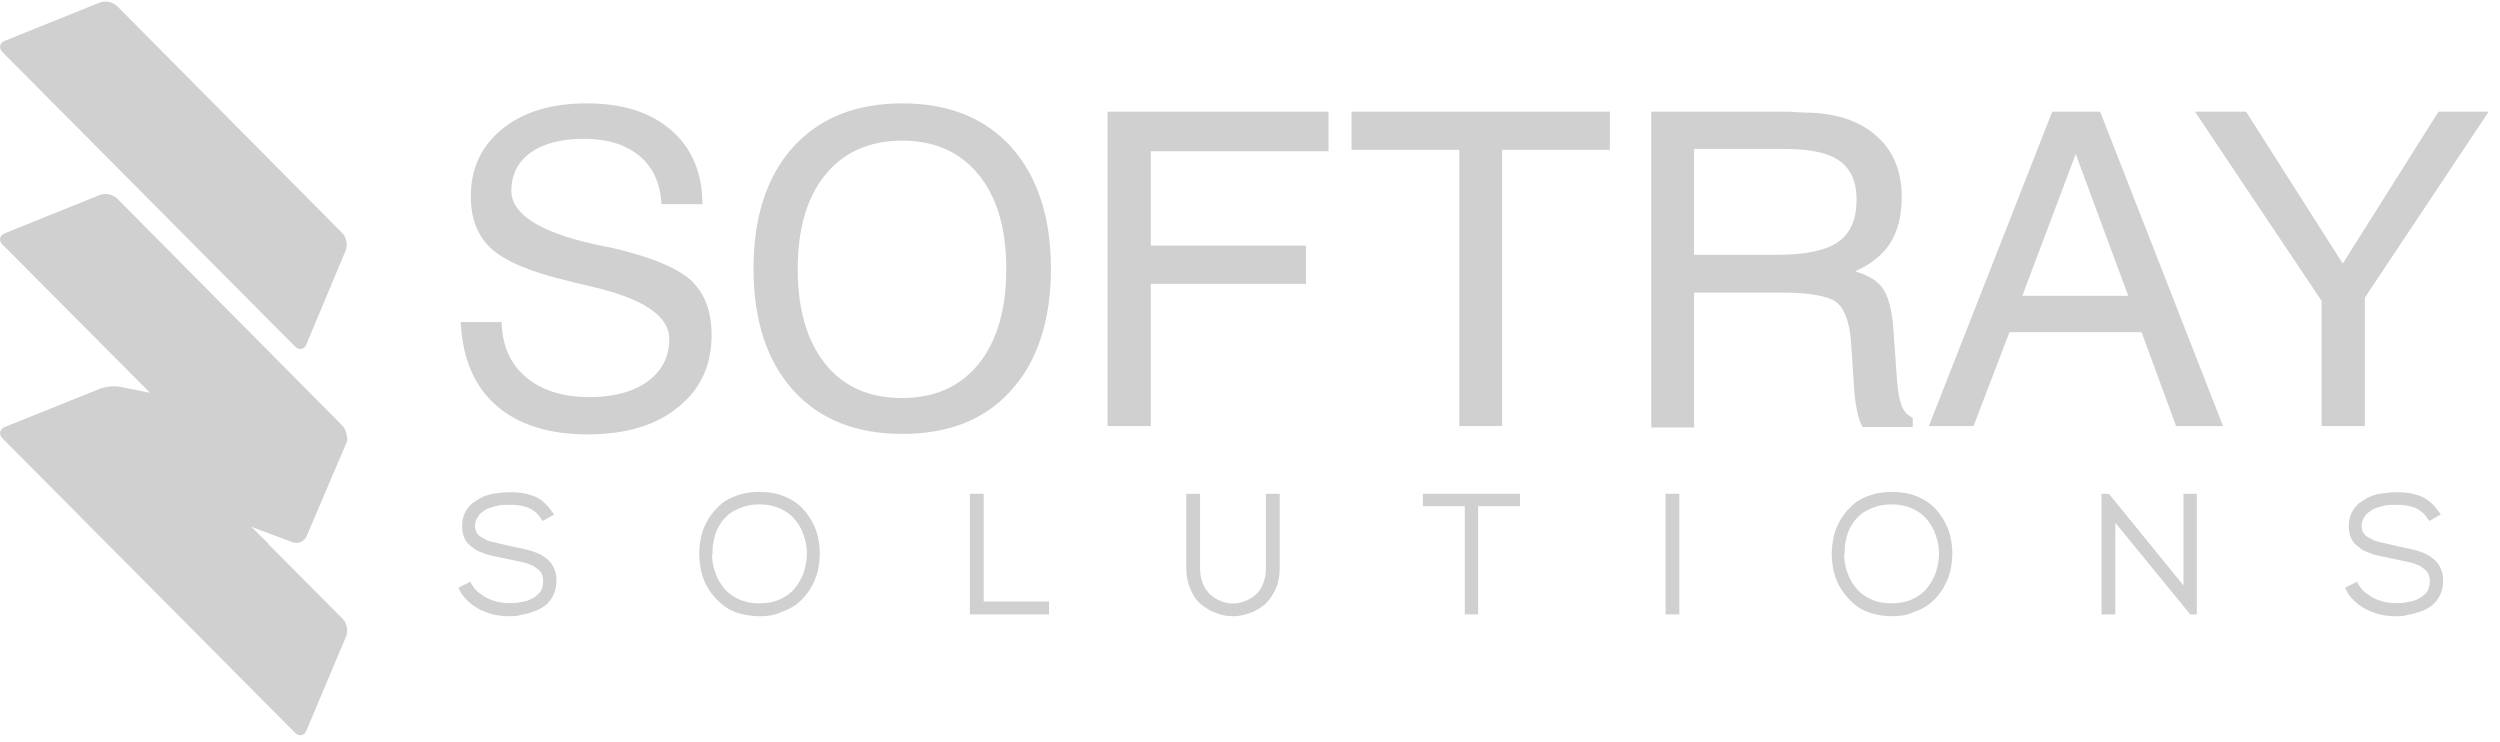 <svg width="209" height="62" viewBox="0 0 209 62" fill="none" xmlns="http://www.w3.org/2000/svg">
<g id="Group 3016">
<g id="Group">
<path id="Vector" d="M25.621 28.771C25.428 29.233 25.005 29.31 24.659 28.963L0.219 4.369C-0.128 4.023 -0.051 3.6 0.411 3.407L8.34 0.213C8.801 0.02 9.456 0.174 9.802 0.521L28.623 19.495C28.969 19.842 29.085 20.496 28.892 20.958L25.621 28.771Z" fill="#D1D0D0"/>
<path id="Vector_2" d="M25.621 61.063C25.428 61.525 25.005 61.602 24.659 61.255L0.219 36.661C-0.128 36.315 -0.051 35.892 0.411 35.699L8.378 32.505C8.84 32.312 9.494 32.466 9.841 32.813L28.661 51.749C29.008 52.095 29.123 52.749 28.931 53.211L25.621 61.063Z" fill="#D1D0D0"/>
<path id="Vector_3" d="M25.621 44.82C25.428 45.282 25.005 45.359 24.659 45.013L0.219 20.457C-0.128 20.111 -0.051 19.688 0.411 19.495L8.34 16.301C8.801 16.108 9.456 16.262 9.802 16.608L28.623 35.583C28.969 35.93 29.085 36.584 28.892 37.046L25.621 44.82Z" fill="#D1D0D0"/>
<path id="Vector_4" d="M25.621 44.82C25.428 45.282 24.89 45.513 24.428 45.321L0.449 36.353C-0.012 36.199 -0.012 35.891 0.449 35.699L8.378 32.504C8.84 32.312 9.61 32.235 10.072 32.35L28.43 36.007C28.931 36.122 29.162 36.545 28.969 37.007L25.621 44.82Z" fill="#D1D0D0"/>
<path id="Vector_5" d="M22.465 45.475L0.103 36.199L21.118 44.166L22.465 45.475Z" fill="#D1D0D0"/>
</g>
<g id="Group_2">
<g id="Group_3">
<path id="Vector_6" d="M38.553 49.209L39.207 48.863C39.4 49.248 39.669 49.555 40.054 49.825C40.439 50.094 40.824 50.287 41.247 50.441C41.67 50.595 42.094 50.633 42.517 50.633C42.748 50.633 42.941 50.633 43.171 50.595C43.402 50.556 43.595 50.518 43.864 50.479C44.095 50.441 44.326 50.364 44.519 50.248C44.711 50.133 44.903 50.017 45.057 49.863C45.211 49.709 45.365 49.555 45.442 49.325C45.519 49.094 45.596 48.863 45.596 48.593C45.596 48.439 45.596 48.285 45.558 48.17C45.519 48.054 45.481 47.9 45.404 47.785C45.327 47.669 45.25 47.593 45.134 47.477C45.019 47.362 44.903 47.285 44.826 47.246C44.711 47.169 44.596 47.131 44.403 47.054C44.211 46.977 44.095 46.938 43.941 46.9C43.787 46.861 43.633 46.823 43.441 46.784C43.21 46.746 43.056 46.707 42.941 46.669C42.825 46.63 42.633 46.592 42.402 46.553C42.132 46.515 41.94 46.438 41.786 46.438C41.632 46.399 41.44 46.361 41.209 46.322C40.978 46.284 40.785 46.207 40.631 46.168C40.477 46.13 40.323 46.053 40.131 45.976C39.938 45.899 39.785 45.822 39.669 45.745C39.554 45.668 39.438 45.553 39.323 45.437C39.207 45.322 39.092 45.206 39.015 45.052C38.938 44.898 38.899 44.783 38.861 44.59C38.822 44.437 38.784 44.244 38.784 44.052C38.784 44.013 38.784 44.013 38.784 43.975C38.784 43.59 38.861 43.282 39.015 42.974C39.169 42.666 39.361 42.397 39.63 42.204C39.9 42.012 40.169 41.858 40.516 41.704C40.862 41.55 41.17 41.473 41.517 41.434C41.863 41.396 42.171 41.357 42.517 41.357C42.902 41.357 43.248 41.396 43.518 41.434C43.826 41.473 44.095 41.55 44.442 41.665C44.788 41.781 45.057 41.935 45.327 42.166C45.596 42.397 45.866 42.666 46.096 43.012L45.481 43.359C45.327 43.089 45.134 42.858 44.903 42.666C44.672 42.474 44.442 42.358 44.172 42.243C43.903 42.166 43.633 42.089 43.402 42.05C43.171 42.012 42.864 42.012 42.556 42.012C42.325 42.012 42.055 42.012 41.824 42.05C41.593 42.089 41.324 42.166 41.055 42.243C40.785 42.32 40.554 42.474 40.362 42.589C40.169 42.743 39.977 42.935 39.861 43.166C39.746 43.397 39.669 43.667 39.669 43.975C39.669 44.129 39.708 44.321 39.746 44.437C39.785 44.59 39.861 44.706 39.938 44.821C40.015 44.937 40.131 45.014 40.285 45.129C40.439 45.206 40.593 45.283 40.747 45.36C40.901 45.437 41.093 45.476 41.324 45.514C41.555 45.553 41.747 45.63 41.94 45.668C42.132 45.707 42.325 45.745 42.633 45.822C43.595 46.014 44.288 46.168 44.672 46.322C45.519 46.63 46.058 47.092 46.289 47.708C46.404 47.977 46.443 48.285 46.443 48.593C46.443 49.017 46.366 49.363 46.173 49.709C46.02 50.017 45.789 50.287 45.558 50.479C45.327 50.672 44.98 50.825 44.634 50.98C44.288 51.095 43.941 51.21 43.633 51.249C43.287 51.287 42.979 51.326 42.594 51.326C42.055 51.326 41.555 51.249 41.055 51.133C40.554 50.98 40.092 50.748 39.63 50.441C39.13 50.094 38.784 49.671 38.553 49.209Z" fill="#D1D0D0"/>
<path id="Vector_7" d="M42.517 51.518C41.978 51.518 41.439 51.441 40.939 51.287C40.439 51.133 39.938 50.902 39.477 50.556C39.015 50.209 38.63 49.786 38.399 49.286L38.322 49.132L39.323 48.631L39.4 48.785C39.592 49.132 39.823 49.44 40.208 49.67C40.554 49.94 40.939 50.132 41.362 50.248C41.978 50.44 42.594 50.44 43.171 50.402C43.364 50.363 43.595 50.325 43.826 50.286C44.057 50.248 44.249 50.171 44.441 50.055C44.634 49.978 44.788 49.863 44.942 49.709C45.096 49.593 45.211 49.44 45.288 49.247C45.365 49.055 45.404 48.824 45.404 48.593C45.404 48.439 45.404 48.323 45.365 48.208C45.327 48.093 45.288 47.977 45.25 47.9C45.211 47.823 45.134 47.746 45.019 47.631C44.903 47.554 44.826 47.477 44.711 47.4C44.634 47.323 44.519 47.284 44.326 47.207C44.172 47.13 44.018 47.092 43.903 47.053C43.787 47.015 43.633 46.976 43.402 46.938L41.209 46.476C40.978 46.438 40.785 46.361 40.631 46.322C40.477 46.283 40.323 46.206 40.131 46.13C39.938 46.053 39.746 45.976 39.63 45.86C39.515 45.783 39.4 45.668 39.246 45.552C39.092 45.437 38.976 45.283 38.899 45.129C38.822 44.975 38.745 44.821 38.707 44.629C38.668 44.436 38.63 44.244 38.63 44.051V43.974C38.63 43.589 38.707 43.204 38.861 42.897C39.015 42.55 39.246 42.281 39.515 42.05C39.784 41.857 40.092 41.665 40.439 41.511C40.785 41.357 41.132 41.28 41.478 41.242C42.209 41.126 42.979 41.126 43.556 41.203C43.864 41.242 44.172 41.319 44.519 41.434C44.865 41.55 45.173 41.742 45.442 41.973C45.712 42.204 45.981 42.512 46.212 42.858L46.327 43.012L45.365 43.551L45.25 43.397C45.096 43.127 44.903 42.935 44.711 42.781C44.519 42.627 44.288 42.473 44.018 42.396C43.749 42.319 43.518 42.242 43.287 42.242C43.056 42.204 42.786 42.204 42.479 42.204C42.248 42.204 42.017 42.204 41.747 42.242C41.516 42.281 41.247 42.358 41.016 42.435C40.747 42.512 40.554 42.627 40.362 42.781C40.169 42.897 40.015 43.089 39.9 43.281C39.784 43.474 39.707 43.743 39.707 43.974C39.707 44.128 39.746 44.244 39.784 44.398C39.823 44.513 39.9 44.629 39.977 44.706C40.054 44.782 40.131 44.859 40.285 44.936C40.439 45.013 40.593 45.09 40.708 45.167C40.824 45.206 41.016 45.283 41.247 45.321L42.556 45.629C43.518 45.822 44.211 45.976 44.634 46.13C45.558 46.438 46.135 46.976 46.366 47.631C46.481 47.9 46.52 48.246 46.52 48.593C46.52 49.055 46.404 49.44 46.25 49.786C46.058 50.132 45.827 50.44 45.558 50.633C45.288 50.825 44.98 51.018 44.595 51.133C44.249 51.248 43.903 51.364 43.556 51.402C43.248 51.518 42.902 51.518 42.517 51.518ZM38.822 49.286C39.053 49.67 39.323 49.978 39.707 50.248C40.131 50.556 40.593 50.787 41.054 50.902C41.863 51.133 42.748 51.133 43.518 51.056C43.826 51.018 44.172 50.941 44.48 50.825C44.826 50.71 45.096 50.556 45.327 50.363C45.558 50.171 45.75 49.94 45.904 49.632C46.058 49.324 46.135 48.978 46.135 48.593C46.135 48.285 46.096 48.016 45.981 47.785C45.789 47.207 45.25 46.784 44.48 46.514C44.095 46.361 43.402 46.206 42.479 46.014L41.17 45.706C40.939 45.668 40.747 45.591 40.593 45.514C40.439 45.437 40.285 45.36 40.131 45.283C39.938 45.167 39.823 45.052 39.707 44.936C39.63 44.821 39.515 44.667 39.477 44.513C39.4 44.359 39.361 44.167 39.361 43.974C39.361 43.628 39.438 43.358 39.592 43.089C39.746 42.82 39.938 42.627 40.169 42.473C40.4 42.319 40.631 42.204 40.939 42.088C41.209 41.973 41.478 41.934 41.747 41.896C42.017 41.857 42.248 41.857 42.517 41.857C42.825 41.857 43.133 41.896 43.364 41.896C43.633 41.934 43.903 42.011 44.172 42.088C44.48 42.165 44.749 42.319 44.98 42.512C45.173 42.666 45.365 42.858 45.519 43.089L45.789 42.935C45.596 42.666 45.404 42.473 45.173 42.281C44.903 42.05 44.634 41.896 44.364 41.819C44.057 41.703 43.787 41.626 43.479 41.588C42.941 41.511 42.209 41.511 41.516 41.588C41.209 41.626 40.901 41.742 40.554 41.857C40.246 41.973 39.977 42.127 39.746 42.319C39.515 42.512 39.323 42.743 39.207 43.012C39.092 43.281 39.015 43.589 39.015 43.936V44.013C39.015 44.205 39.053 44.359 39.092 44.513C39.13 44.667 39.207 44.821 39.246 44.936C39.284 45.052 39.4 45.167 39.515 45.244C39.63 45.36 39.746 45.437 39.861 45.514C39.977 45.591 40.092 45.668 40.285 45.745C40.477 45.822 40.631 45.899 40.785 45.937C40.901 45.976 41.093 46.014 41.324 46.091L43.518 46.553C43.749 46.591 43.903 46.63 44.057 46.707C44.172 46.745 44.326 46.784 44.519 46.861C44.711 46.938 44.865 47.015 44.98 47.092C45.096 47.169 45.211 47.246 45.327 47.361C45.442 47.477 45.558 47.592 45.635 47.708C45.712 47.823 45.75 47.977 45.789 48.131C45.827 48.285 45.866 48.439 45.866 48.631C45.866 48.939 45.827 49.209 45.712 49.44C45.596 49.67 45.442 49.901 45.25 50.055C45.057 50.209 44.865 50.325 44.672 50.44C44.441 50.556 44.211 50.633 43.98 50.671C43.71 50.71 43.479 50.748 43.287 50.787C42.633 50.864 41.978 50.825 41.324 50.633C40.901 50.517 40.477 50.286 40.054 50.017C39.707 49.786 39.438 49.478 39.246 49.132L38.822 49.286Z" fill="#D1D0D0"/>
</g>
<g id="Group_4">
<path id="Vector_8" d="M58.605 46.321C58.605 45.783 58.682 45.282 58.798 44.82C58.913 44.32 59.105 43.897 59.375 43.473C59.644 43.05 59.952 42.665 60.337 42.357C60.722 42.049 61.184 41.78 61.723 41.626C62.261 41.433 62.839 41.356 63.493 41.356C64.147 41.356 64.725 41.433 65.264 41.626C65.802 41.818 66.264 42.049 66.649 42.357C67.034 42.665 67.342 43.05 67.611 43.473C67.881 43.897 68.073 44.358 68.189 44.859C68.304 45.321 68.381 45.821 68.381 46.321V46.36C68.381 46.86 68.304 47.361 68.189 47.861C68.073 48.361 67.842 48.785 67.611 49.208C67.38 49.631 67.034 50.016 66.649 50.324C66.264 50.632 65.802 50.901 65.264 51.094C64.725 51.286 64.147 51.363 63.493 51.363C62.839 51.363 62.261 51.286 61.723 51.094C61.184 50.901 60.722 50.671 60.337 50.324C59.952 50.016 59.644 49.631 59.375 49.208C59.105 48.785 58.913 48.323 58.798 47.822C58.682 47.322 58.605 46.822 58.605 46.321ZM59.336 46.321C59.336 46.899 59.413 47.399 59.606 47.938C59.798 48.477 60.029 48.9 60.376 49.324C60.722 49.747 61.145 50.055 61.684 50.286C62.223 50.517 62.839 50.632 63.493 50.632C64.147 50.632 64.763 50.517 65.302 50.286C65.841 50.055 66.264 49.708 66.611 49.324C66.957 48.9 67.188 48.438 67.38 47.938C67.573 47.438 67.65 46.899 67.65 46.321C67.65 45.744 67.573 45.205 67.38 44.705C67.188 44.205 66.957 43.743 66.611 43.319C66.264 42.934 65.841 42.588 65.302 42.357C64.763 42.126 64.147 42.011 63.493 42.011C62.954 42.011 62.454 42.088 61.992 42.242C61.53 42.396 61.145 42.588 60.799 42.858C60.491 43.127 60.183 43.435 59.952 43.82C59.721 44.166 59.567 44.59 59.452 45.013C59.336 45.436 59.298 45.86 59.298 46.283C59.336 46.283 59.336 46.321 59.336 46.321Z" fill="#D1D0D0"/>
<path id="Vector_9" d="M63.493 51.518C62.839 51.518 62.223 51.402 61.684 51.248C61.107 51.056 60.645 50.786 60.26 50.44C59.875 50.094 59.529 49.709 59.26 49.285C58.99 48.862 58.759 48.362 58.644 47.861C58.528 47.361 58.451 46.822 58.451 46.322C58.451 45.783 58.528 45.244 58.644 44.744C58.759 44.243 58.99 43.782 59.26 43.32C59.529 42.896 59.875 42.512 60.26 42.165C60.645 41.819 61.145 41.588 61.684 41.395C62.223 41.203 62.839 41.126 63.493 41.126C64.147 41.126 64.763 41.203 65.302 41.395C65.879 41.588 66.341 41.857 66.726 42.165C67.111 42.473 67.457 42.896 67.727 43.32C67.996 43.782 68.227 44.243 68.343 44.744C68.458 45.244 68.535 45.745 68.535 46.245V46.283C68.535 46.822 68.458 47.323 68.343 47.823C68.227 48.323 67.996 48.785 67.727 49.247C67.457 49.67 67.111 50.094 66.726 50.402C66.341 50.748 65.841 50.979 65.302 51.171C64.763 51.441 64.147 51.518 63.493 51.518ZM63.493 41.511C62.877 41.511 62.3 41.588 61.8 41.78C61.299 41.934 60.837 42.204 60.491 42.473C60.145 42.781 59.798 43.127 59.567 43.512C59.298 43.897 59.105 44.359 58.99 44.821C58.875 45.283 58.798 45.783 58.798 46.283C58.798 46.784 58.875 47.284 58.99 47.746C59.105 48.208 59.298 48.67 59.567 49.054C59.837 49.478 60.145 49.824 60.491 50.132C60.837 50.44 61.299 50.671 61.8 50.864C62.839 51.21 64.147 51.21 65.187 50.864C65.687 50.671 66.149 50.44 66.495 50.132C66.842 49.824 67.188 49.478 67.419 49.054C67.688 48.631 67.881 48.208 67.996 47.746C68.112 47.284 68.189 46.784 68.189 46.283V46.245C68.189 45.745 68.112 45.283 67.996 44.821C67.881 44.359 67.688 43.897 67.419 43.512C67.15 43.127 66.842 42.742 66.495 42.435C66.149 42.127 65.687 41.896 65.187 41.742C64.686 41.588 64.109 41.511 63.493 41.511ZM63.493 50.825C62.8 50.825 62.185 50.709 61.607 50.44C61.03 50.171 60.568 49.824 60.222 49.401C59.875 48.978 59.606 48.477 59.413 47.977C59.221 47.438 59.144 46.899 59.144 46.322V46.283C59.144 45.822 59.182 45.398 59.298 44.975C59.413 44.551 59.606 44.128 59.837 43.743C60.068 43.358 60.376 43.05 60.722 42.742C61.068 42.473 61.492 42.242 61.954 42.088C62.416 41.934 62.954 41.857 63.532 41.857C64.224 41.857 64.879 41.973 65.418 42.242C65.995 42.473 66.457 42.819 66.803 43.243C67.15 43.666 67.419 44.128 67.611 44.667C67.804 45.206 67.881 45.745 67.881 46.36C67.881 46.938 67.804 47.515 67.611 48.015C67.419 48.554 67.15 49.016 66.803 49.439C66.457 49.863 65.995 50.209 65.418 50.479C64.84 50.709 64.186 50.825 63.493 50.825ZM59.529 46.322C59.529 46.861 59.606 47.361 59.798 47.861C59.952 48.362 60.222 48.785 60.53 49.17C60.837 49.555 61.261 49.863 61.761 50.094C62.261 50.325 62.839 50.44 63.493 50.44C64.147 50.44 64.725 50.325 65.225 50.094C65.725 49.863 66.149 49.555 66.457 49.17C66.765 48.785 67.034 48.323 67.188 47.861C67.342 47.361 67.457 46.861 67.457 46.322C67.457 45.783 67.38 45.244 67.188 44.744C67.034 44.243 66.765 43.82 66.457 43.435C66.149 43.05 65.725 42.742 65.225 42.512C64.725 42.281 64.109 42.165 63.493 42.165C62.993 42.165 62.492 42.242 62.069 42.396C61.646 42.55 61.261 42.742 60.953 42.973C60.645 43.243 60.376 43.512 60.183 43.859C59.952 44.205 59.798 44.59 59.721 44.975C59.606 45.36 59.567 45.783 59.567 46.206V46.322H59.529Z" fill="#D1D0D0"/>
</g>
<g id="Group_5">
<path id="Vector_10" d="M81.236 51.172V41.473H82.006V50.479H87.471V51.172H81.236Z" fill="#D1D0D0"/>
<path id="Vector_11" d="M87.664 51.363H81.082V41.279H82.237V50.285H87.702V51.363H87.664ZM81.429 50.978H87.24V50.67H81.775V41.664H81.39V50.978H81.429Z" fill="#D1D0D0"/>
</g>
<g id="Group_6">
<path id="Vector_12" d="M99.403 47.515V41.473H100.172V47.515C100.172 48.016 100.249 48.477 100.442 48.862C100.596 49.286 100.827 49.594 101.096 49.863C101.366 50.094 101.673 50.286 102.058 50.44C102.405 50.594 102.79 50.633 103.136 50.633C103.521 50.633 103.867 50.556 104.214 50.44C104.56 50.286 104.906 50.094 105.176 49.863C105.445 49.594 105.676 49.286 105.83 48.862C105.984 48.439 106.1 48.016 106.1 47.515V41.473H106.869V47.515C106.869 48.131 106.754 48.67 106.561 49.17C106.331 49.671 106.061 50.056 105.715 50.363C105.368 50.671 104.983 50.902 104.522 51.056C104.06 51.21 103.636 51.326 103.175 51.326C102.713 51.326 102.251 51.249 101.827 51.095C101.404 50.941 100.981 50.71 100.634 50.402C100.288 50.094 100.018 49.709 99.787 49.209C99.557 48.708 99.403 48.131 99.403 47.515Z" fill="#D1D0D0"/>
<path id="Vector_13" d="M103.097 51.517C102.597 51.517 102.135 51.44 101.673 51.248C101.212 51.094 100.788 50.824 100.403 50.517C100.018 50.209 99.749 49.785 99.518 49.246C99.287 48.746 99.172 48.13 99.172 47.514V41.279H100.326V47.514C100.326 47.976 100.403 48.438 100.557 48.785C100.711 49.169 100.942 49.477 101.173 49.708C101.442 49.939 101.75 50.132 102.058 50.247C102.713 50.517 103.444 50.517 104.098 50.247C104.445 50.132 104.714 49.939 104.983 49.708C105.253 49.477 105.445 49.169 105.599 48.785C105.753 48.4 105.83 47.976 105.83 47.514V41.279H106.985V47.514C106.985 48.169 106.869 48.746 106.638 49.246C106.407 49.747 106.1 50.209 105.753 50.517C105.368 50.824 104.983 51.094 104.483 51.248C104.06 51.402 103.598 51.517 103.097 51.517ZM99.595 41.664V47.514C99.595 48.092 99.71 48.63 99.903 49.092C100.095 49.554 100.365 49.939 100.711 50.209C101.058 50.478 101.442 50.709 101.866 50.863C102.713 51.171 103.636 51.171 104.445 50.863C104.868 50.709 105.253 50.478 105.599 50.209C105.946 49.939 106.177 49.554 106.407 49.092C106.6 48.63 106.715 48.092 106.715 47.514V41.664H106.331V47.514C106.331 48.053 106.254 48.515 106.061 48.938C105.869 49.362 105.638 49.708 105.33 49.978C105.022 50.247 104.676 50.44 104.329 50.593C103.559 50.863 102.751 50.863 102.02 50.593C101.635 50.44 101.289 50.247 101.019 49.978C100.711 49.708 100.48 49.362 100.288 48.938C100.095 48.515 100.018 48.015 100.018 47.514V41.664H99.595Z" fill="#D1D0D0"/>
</g>
<g id="Group_7">
<path id="Vector_14" d="M119.186 42.127V41.473H126.922V42.127H123.419V51.172H122.65V42.127H119.186Z" fill="#D1D0D0"/>
<path id="Vector_15" d="M123.612 51.363H122.457V42.319H118.955V41.279H127.076V42.319H123.573V51.363H123.612ZM122.88 50.978H123.265V41.934H126.768V41.664H119.417V41.934H122.919V50.978H122.88Z" fill="#D1D0D0"/>
</g>
<g id="Group_8">
<path id="Vector_16" d="M139.43 51.172V41.473H140.2V51.172H139.43Z" fill="#D1D0D0"/>
<path id="Vector_17" d="M140.393 51.363H139.238V41.279H140.393V51.363ZM139.623 50.978H140.008V41.664H139.623V50.978Z" fill="#D1D0D0"/>
</g>
<g id="Group_9">
<path id="Vector_18" d="M153.286 46.321C153.286 45.783 153.363 45.282 153.479 44.82C153.594 44.32 153.787 43.897 154.056 43.473C154.325 43.05 154.633 42.665 155.018 42.357C155.403 42.049 155.865 41.78 156.404 41.626C156.943 41.433 157.52 41.356 158.174 41.356C158.828 41.356 159.406 41.433 159.945 41.626C160.483 41.818 160.945 42.049 161.33 42.357C161.715 42.665 162.023 43.05 162.292 43.473C162.562 43.897 162.754 44.358 162.87 44.859C162.985 45.321 163.062 45.821 163.062 46.321V46.36C163.062 46.86 162.985 47.361 162.87 47.861C162.754 48.361 162.562 48.785 162.292 49.208C162.023 49.631 161.715 50.016 161.33 50.324C160.945 50.632 160.483 50.901 159.945 51.094C159.406 51.286 158.828 51.363 158.174 51.363C157.558 51.363 156.943 51.286 156.404 51.094C155.865 50.901 155.403 50.671 155.018 50.324C154.633 50.016 154.325 49.631 154.056 49.208C153.787 48.785 153.594 48.323 153.479 47.822C153.325 47.322 153.286 46.822 153.286 46.321ZM153.979 46.321C153.979 46.899 154.056 47.399 154.248 47.938C154.441 48.477 154.672 48.9 155.018 49.324C155.365 49.747 155.788 50.055 156.327 50.286C156.866 50.517 157.481 50.632 158.136 50.632C158.79 50.632 159.406 50.517 159.945 50.286C160.483 50.055 160.907 49.708 161.253 49.324C161.6 48.9 161.831 48.438 162.023 47.938C162.215 47.438 162.292 46.899 162.292 46.321C162.292 45.744 162.215 45.205 162.023 44.705C161.831 44.205 161.6 43.743 161.253 43.319C160.907 42.934 160.483 42.588 159.945 42.357C159.406 42.126 158.79 42.011 158.136 42.011C157.597 42.011 157.097 42.088 156.635 42.242C156.173 42.396 155.788 42.588 155.442 42.858C155.134 43.127 154.826 43.435 154.595 43.82C154.364 44.166 154.21 44.59 154.094 45.013C153.979 45.436 153.94 45.86 153.94 46.283C153.979 46.283 153.979 46.321 153.979 46.321Z" fill="#D1D0D0"/>
<path id="Vector_19" d="M158.174 51.518C157.52 51.518 156.904 51.402 156.365 51.248C155.788 51.056 155.326 50.786 154.941 50.44C154.556 50.094 154.21 49.709 153.941 49.285C153.671 48.862 153.44 48.362 153.325 47.861C153.209 47.361 153.132 46.822 153.132 46.322C153.132 45.783 153.209 45.244 153.325 44.744C153.44 44.243 153.671 43.782 153.941 43.32C154.21 42.896 154.556 42.512 154.941 42.165C155.326 41.819 155.826 41.588 156.365 41.395C156.904 41.203 157.52 41.126 158.174 41.126C158.829 41.126 159.444 41.203 159.983 41.395C160.56 41.588 161.022 41.857 161.407 42.165C161.792 42.473 162.139 42.896 162.408 43.32C162.677 43.782 162.908 44.243 163.024 44.744C163.139 45.244 163.216 45.745 163.216 46.245V46.283C163.216 46.822 163.139 47.323 163.024 47.823C162.908 48.323 162.677 48.785 162.408 49.247C162.139 49.67 161.792 50.094 161.407 50.402C161.022 50.748 160.522 50.979 159.983 51.171C159.406 51.441 158.829 51.518 158.174 51.518ZM158.174 41.511C157.558 41.511 156.981 41.588 156.481 41.78C155.98 41.934 155.519 42.204 155.172 42.473C154.826 42.781 154.479 43.127 154.248 43.512C153.979 43.897 153.787 44.359 153.671 44.821C153.556 45.283 153.479 45.783 153.479 46.283C153.479 46.784 153.556 47.284 153.671 47.746C153.787 48.208 153.979 48.67 154.248 49.054C154.518 49.478 154.826 49.824 155.172 50.132C155.519 50.44 155.98 50.671 156.481 50.864C156.981 51.056 157.558 51.133 158.174 51.133C158.79 51.133 159.367 51.056 159.868 50.864C160.368 50.671 160.83 50.44 161.176 50.132C161.523 49.824 161.869 49.478 162.1 49.054C162.369 48.631 162.562 48.208 162.677 47.746C162.793 47.284 162.87 46.784 162.87 46.283V46.245C162.87 45.745 162.793 45.283 162.677 44.821C162.562 44.359 162.369 43.897 162.1 43.512C161.831 43.127 161.523 42.742 161.176 42.435C160.83 42.127 160.368 41.896 159.868 41.742C159.329 41.588 158.79 41.511 158.174 41.511ZM158.174 50.825C157.481 50.825 156.866 50.709 156.288 50.44C155.711 50.171 155.249 49.824 154.903 49.401C154.556 48.978 154.287 48.477 154.094 47.977C153.902 47.438 153.825 46.899 153.825 46.322V46.283C153.825 45.822 153.864 45.398 153.979 44.975C154.094 44.551 154.287 44.128 154.518 43.743C154.749 43.358 155.057 43.05 155.403 42.742C155.749 42.473 156.173 42.242 156.635 42.088C157.097 41.934 157.635 41.857 158.213 41.857C158.905 41.857 159.56 41.973 160.099 42.242C160.676 42.473 161.138 42.819 161.484 43.243C161.831 43.666 162.1 44.128 162.292 44.667C162.485 45.206 162.562 45.745 162.562 46.36C162.562 46.938 162.485 47.515 162.292 48.015C162.1 48.554 161.831 49.016 161.484 49.439C161.138 49.863 160.676 50.209 160.099 50.479C159.483 50.709 158.867 50.825 158.174 50.825ZM154.171 46.322C154.171 46.861 154.248 47.361 154.441 47.861C154.595 48.362 154.864 48.785 155.172 49.17C155.48 49.555 155.903 49.863 156.404 50.094C156.904 50.325 157.481 50.44 158.136 50.44C158.79 50.44 159.367 50.325 159.868 50.094C160.368 49.863 160.791 49.555 161.099 49.17C161.407 48.785 161.677 48.323 161.831 47.861C161.985 47.361 162.1 46.861 162.1 46.322C162.1 45.783 162.023 45.244 161.831 44.744C161.677 44.243 161.407 43.82 161.099 43.435C160.791 43.05 160.368 42.742 159.868 42.512C159.367 42.281 158.752 42.165 158.136 42.165C157.635 42.165 157.135 42.242 156.712 42.396C156.288 42.55 155.903 42.742 155.596 42.973C155.288 43.243 155.018 43.512 154.826 43.859C154.595 44.205 154.441 44.59 154.364 44.975C154.248 45.36 154.21 45.783 154.21 46.206V46.322H154.171Z" fill="#D1D0D0"/>
</g>
<g id="Group_10">
<path id="Vector_20" d="M175.917 51.172V41.473H176.225L182.768 49.478V41.473H183.499V51.172H183.23L176.687 43.166V51.172H175.917Z" fill="#D1D0D0"/>
<path id="Vector_21" d="M183.692 51.363H183.114L183.038 51.286L176.841 43.704V51.363H175.686V41.279H176.302L182.537 48.938V41.279H183.653V51.363H183.692ZM183.307 50.978V41.664H182.961V50.055L176.148 41.664H176.11V50.978H176.495V42.626L183.307 50.978Z" fill="#D1D0D0"/>
</g>
<g id="Group_11">
<path id="Vector_22" d="M196.278 49.209L196.932 48.863C197.124 49.248 197.394 49.555 197.779 49.825C198.163 50.094 198.548 50.287 198.972 50.441C199.395 50.595 199.818 50.633 200.242 50.633C200.473 50.633 200.665 50.633 200.896 50.595C201.127 50.556 201.319 50.518 201.589 50.479C201.82 50.441 202.051 50.364 202.243 50.248C202.436 50.133 202.628 50.017 202.782 49.863C202.936 49.709 203.09 49.555 203.167 49.325C203.244 49.094 203.321 48.863 203.321 48.593C203.321 48.439 203.282 48.285 203.244 48.17C203.205 48.054 203.167 47.9 203.09 47.785C203.013 47.669 202.936 47.593 202.821 47.477C202.705 47.362 202.59 47.285 202.513 47.246C202.397 47.169 202.282 47.131 202.089 47.054C201.897 46.977 201.781 46.938 201.627 46.9C201.473 46.861 201.319 46.823 201.127 46.784C200.896 46.746 200.742 46.707 200.627 46.669C200.511 46.63 200.319 46.592 200.088 46.553C199.818 46.515 199.626 46.438 199.472 46.438C199.318 46.399 199.126 46.361 198.895 46.322C198.664 46.284 198.471 46.207 198.317 46.168C198.163 46.13 198.01 46.053 197.817 45.976C197.625 45.899 197.471 45.822 197.355 45.745C197.24 45.668 197.124 45.553 197.009 45.437C196.893 45.322 196.778 45.206 196.701 45.052C196.624 44.898 196.585 44.783 196.547 44.59C196.508 44.437 196.47 44.244 196.47 44.052C196.47 44.013 196.47 44.013 196.47 43.975C196.47 43.59 196.547 43.282 196.701 42.974C196.855 42.666 197.047 42.397 197.317 42.204C197.586 42.012 197.856 41.858 198.202 41.704C198.548 41.55 198.856 41.473 199.203 41.434C199.549 41.396 199.857 41.357 200.203 41.357C200.588 41.357 200.935 41.396 201.204 41.434C201.512 41.473 201.781 41.55 202.128 41.665C202.474 41.781 202.744 41.935 203.013 42.166C203.282 42.397 203.552 42.666 203.783 43.012L203.167 43.359C203.013 43.089 202.821 42.858 202.59 42.666C202.359 42.474 202.128 42.358 201.858 42.243C201.589 42.166 201.319 42.089 201.089 42.05C200.858 42.012 200.55 42.012 200.242 42.012C200.011 42.012 199.741 42.012 199.511 42.05C199.28 42.089 199.01 42.166 198.741 42.243C198.471 42.32 198.24 42.474 198.048 42.589C197.856 42.743 197.663 42.935 197.548 43.166C197.432 43.397 197.355 43.667 197.355 43.975C197.355 44.129 197.394 44.321 197.432 44.437C197.471 44.59 197.548 44.706 197.625 44.821C197.702 44.937 197.817 45.014 197.971 45.129C198.125 45.206 198.279 45.283 198.433 45.36C198.587 45.437 198.779 45.476 199.01 45.514C199.241 45.553 199.434 45.63 199.626 45.668C199.818 45.707 200.011 45.745 200.319 45.822C201.281 46.014 201.974 46.168 202.359 46.322C203.205 46.63 203.744 47.092 203.975 47.708C204.091 47.977 204.129 48.285 204.129 48.593C204.129 49.017 204.052 49.363 203.86 49.709C203.706 50.017 203.475 50.287 203.244 50.479C203.013 50.672 202.667 50.825 202.32 50.98C201.974 51.095 201.627 51.21 201.319 51.249C200.973 51.287 200.665 51.326 200.28 51.326C199.741 51.326 199.241 51.249 198.741 51.133C198.24 50.98 197.779 50.748 197.317 50.441C196.855 50.094 196.508 49.671 196.278 49.209Z" fill="#D1D0D0"/>
<path id="Vector_23" d="M200.242 51.518C199.703 51.518 199.164 51.441 198.664 51.287C198.163 51.133 197.663 50.902 197.201 50.556C196.739 50.209 196.355 49.786 196.124 49.286L196.047 49.132L197.047 48.631L197.124 48.785C197.317 49.132 197.548 49.44 197.933 49.67C198.279 49.94 198.664 50.132 199.087 50.248C199.703 50.44 200.319 50.44 200.896 50.402C201.089 50.363 201.319 50.325 201.55 50.286C201.781 50.248 201.974 50.171 202.166 50.055C202.359 49.978 202.513 49.863 202.667 49.709C202.821 49.593 202.936 49.44 203.013 49.247C203.09 49.055 203.128 48.824 203.128 48.593C203.128 48.439 203.128 48.323 203.09 48.208C203.051 48.093 203.013 47.977 202.974 47.9C202.936 47.823 202.859 47.746 202.744 47.631C202.628 47.554 202.551 47.477 202.436 47.4C202.359 47.323 202.243 47.284 202.051 47.207C201.897 47.13 201.743 47.092 201.627 47.053C201.512 47.015 201.358 46.976 201.127 46.938L198.933 46.476C198.702 46.438 198.51 46.361 198.356 46.322C198.202 46.283 198.048 46.206 197.856 46.13C197.663 46.053 197.471 45.976 197.355 45.86C197.24 45.783 197.124 45.668 196.97 45.552C196.816 45.437 196.701 45.283 196.624 45.129C196.547 44.975 196.47 44.821 196.431 44.629C196.393 44.436 196.355 44.244 196.355 44.051V43.974C196.355 43.589 196.432 43.204 196.585 42.897C196.739 42.55 196.97 42.281 197.24 42.05C197.509 41.857 197.817 41.665 198.163 41.511C198.51 41.357 198.856 41.28 199.203 41.242C199.934 41.126 200.704 41.126 201.281 41.203C201.589 41.242 201.897 41.319 202.243 41.434C202.59 41.55 202.898 41.742 203.167 41.973C203.436 42.204 203.706 42.512 203.937 42.858L204.052 43.012L203.09 43.551L202.974 43.397C202.821 43.127 202.628 42.935 202.436 42.781C202.243 42.627 202.012 42.473 201.743 42.396C201.473 42.319 201.243 42.242 201.012 42.242C200.781 42.204 200.511 42.204 200.203 42.204C199.972 42.204 199.741 42.204 199.472 42.242C199.241 42.281 198.972 42.358 198.741 42.435C198.471 42.512 198.279 42.627 198.086 42.781C197.894 42.897 197.74 43.089 197.625 43.281C197.509 43.474 197.432 43.743 197.432 43.974C197.432 44.128 197.471 44.244 197.509 44.398C197.548 44.513 197.625 44.629 197.702 44.706C197.779 44.782 197.856 44.859 198.01 44.936C198.163 45.013 198.317 45.09 198.433 45.167C198.548 45.206 198.741 45.283 198.972 45.321L200.28 45.629C201.243 45.822 201.935 45.976 202.359 46.13C203.244 46.438 203.86 46.976 204.091 47.631C204.206 47.9 204.245 48.246 204.245 48.593C204.245 49.055 204.129 49.44 203.975 49.786C203.783 50.132 203.552 50.44 203.282 50.633C203.013 50.825 202.705 51.018 202.32 51.133C201.974 51.248 201.627 51.364 201.281 51.402C200.973 51.518 200.627 51.518 200.242 51.518ZM196.547 49.286C196.778 49.67 197.047 49.978 197.432 50.248C197.856 50.556 198.317 50.787 198.779 50.902C199.588 51.133 200.473 51.133 201.243 51.056C201.55 51.018 201.897 50.941 202.205 50.825C202.551 50.71 202.821 50.556 203.051 50.363C203.282 50.171 203.475 49.94 203.629 49.632C203.783 49.324 203.86 48.978 203.86 48.593C203.86 48.285 203.821 48.016 203.706 47.785C203.513 47.207 202.974 46.784 202.205 46.514C201.82 46.361 201.127 46.206 200.203 46.014L198.895 45.706C198.664 45.668 198.471 45.591 198.317 45.514C198.163 45.437 198.01 45.36 197.856 45.283C197.663 45.167 197.548 45.052 197.432 44.936C197.355 44.821 197.24 44.667 197.201 44.513C197.124 44.359 197.086 44.167 197.086 43.974C197.086 43.628 197.163 43.358 197.317 43.089C197.471 42.82 197.663 42.627 197.894 42.473C198.125 42.319 198.356 42.204 198.664 42.088C198.933 41.973 199.203 41.934 199.472 41.896C199.741 41.857 199.972 41.857 200.242 41.857C200.55 41.857 200.858 41.896 201.089 41.896C201.358 41.934 201.627 42.011 201.897 42.088C202.205 42.165 202.474 42.319 202.705 42.512C202.898 42.666 203.09 42.858 203.244 43.089L203.513 42.935C203.321 42.666 203.128 42.473 202.898 42.281C202.628 42.05 202.359 41.896 202.089 41.819C201.781 41.703 201.512 41.626 201.204 41.588C200.665 41.511 199.934 41.511 199.241 41.588C198.933 41.626 198.587 41.742 198.279 41.857C197.971 41.973 197.702 42.127 197.471 42.319C197.24 42.512 197.047 42.743 196.932 43.012C196.816 43.281 196.739 43.589 196.739 43.936V44.013C196.739 44.205 196.778 44.359 196.816 44.513C196.855 44.667 196.932 44.821 196.97 44.936C197.009 45.052 197.124 45.167 197.24 45.244C197.355 45.36 197.471 45.437 197.586 45.514C197.702 45.591 197.817 45.668 198.01 45.745C198.202 45.822 198.356 45.899 198.51 45.937C198.625 45.976 198.818 46.014 199.049 46.091L201.243 46.553C201.473 46.591 201.627 46.63 201.781 46.707C201.897 46.745 202.051 46.784 202.243 46.861C202.436 46.938 202.59 47.015 202.705 47.092C202.821 47.169 202.936 47.246 203.051 47.361C203.167 47.477 203.282 47.592 203.359 47.708C203.436 47.823 203.475 47.977 203.513 48.131C203.552 48.285 203.59 48.439 203.59 48.631C203.59 48.939 203.552 49.209 203.436 49.44C203.321 49.67 203.167 49.901 202.974 50.055C202.782 50.209 202.59 50.325 202.397 50.44C202.166 50.556 201.935 50.633 201.704 50.671C201.435 50.71 201.204 50.748 201.012 50.787C200.357 50.864 199.703 50.825 199.049 50.633C198.625 50.517 198.202 50.286 197.779 50.017C197.432 49.786 197.163 49.478 196.97 49.132L196.547 49.286Z" fill="#D1D0D0"/>
</g>
</g>
<g id="Group_12">
<path id="Vector_24" d="M58.721 17.07H55.295C55.218 15.338 54.602 13.992 53.448 13.029C52.293 12.067 50.754 11.605 48.829 11.605C46.943 11.605 45.442 11.99 44.364 12.76C43.287 13.53 42.748 14.607 42.748 15.954C42.748 17.879 45.057 19.38 49.676 20.419C50.253 20.535 50.715 20.65 51.023 20.688C54.41 21.458 56.681 22.42 57.797 23.46C58.913 24.537 59.49 26.038 59.49 28.001C59.49 30.541 58.567 32.543 56.681 34.044C54.872 35.545 52.332 36.315 49.137 36.315C45.866 36.315 43.325 35.506 41.478 33.89C39.63 32.273 38.668 29.964 38.514 26.924H41.94C41.978 28.848 42.633 30.387 43.941 31.504C45.25 32.62 47.02 33.197 49.252 33.197C51.292 33.197 52.909 32.774 54.141 31.889C55.334 31.003 55.95 29.849 55.95 28.348C55.95 26.385 53.717 24.922 49.291 23.921C48.521 23.729 47.944 23.613 47.559 23.498C44.403 22.767 42.248 21.843 41.093 20.804C39.938 19.765 39.361 18.302 39.361 16.416C39.361 14.068 40.246 12.182 42.017 10.758C43.787 9.334 46.135 8.642 49.06 8.642C52.024 8.642 54.371 9.373 56.103 10.874C57.835 12.375 58.721 14.453 58.721 17.07Z" fill="#D1D0D0"/>
<path id="Vector_25" d="M75.424 8.642C79.312 8.642 82.352 9.873 84.546 12.298C86.74 14.761 87.856 18.148 87.856 22.459C87.856 26.77 86.74 30.195 84.546 32.62C82.352 35.083 79.312 36.276 75.424 36.276C71.537 36.276 68.497 35.044 66.303 32.62C64.109 30.157 62.993 26.77 62.993 22.459C62.993 18.148 64.109 14.723 66.303 12.298C68.497 9.873 71.537 8.642 75.424 8.642ZM75.424 11.759C72.692 11.759 70.536 12.721 68.997 14.607C67.457 16.493 66.688 19.149 66.688 22.497C66.688 25.846 67.457 28.502 68.997 30.426C70.536 32.35 72.692 33.274 75.424 33.274C78.157 33.274 80.274 32.312 81.814 30.426C83.353 28.502 84.123 25.884 84.123 22.497C84.123 19.11 83.353 16.493 81.814 14.607C80.274 12.721 78.157 11.759 75.424 11.759Z" fill="#D1D0D0"/>
<path id="Vector_26" d="M92.59 9.334H111.065V12.644H96.208V20.534H109.179V23.729H96.208V35.621H92.59V9.334Z" fill="#D1D0D0"/>
<path id="Vector_27" d="M112.989 9.334H134.581V12.528H125.575V35.621H121.995V12.528H112.989V9.334Z" fill="#D1D0D0"/>
<path id="Vector_28" d="M138.045 9.334H149.129C149.476 9.334 149.822 9.334 150.169 9.372C150.515 9.372 150.707 9.411 150.746 9.411C153.325 9.411 155.326 10.027 156.789 11.297C158.251 12.528 158.982 14.261 158.982 16.454C158.982 17.994 158.675 19.264 158.059 20.265C157.443 21.265 156.442 22.074 155.095 22.689C156.173 22.997 156.943 23.459 157.404 24.113C157.866 24.768 158.174 25.922 158.29 27.577L158.598 31.888C158.675 32.773 158.79 33.428 158.982 33.928C159.175 34.428 159.483 34.736 159.906 34.929V35.698H155.711C155.365 35.121 155.095 33.966 154.98 32.196V32.081L154.749 28.655C154.633 26.885 154.171 25.73 153.479 25.23C152.747 24.729 151.246 24.46 148.898 24.46H148.167H141.624V35.737H138.045V9.334ZM141.624 12.451V21.304H148.475C150.9 21.304 152.632 20.957 153.671 20.226C154.71 19.495 155.211 18.302 155.211 16.685C155.211 15.223 154.749 14.145 153.787 13.452C152.824 12.759 151.285 12.451 149.168 12.451H148.437H141.624Z" fill="#D1D0D0"/>
<path id="Vector_29" d="M171.568 9.334H175.571L185.847 35.621H181.921L179.035 27.77H167.989L164.987 35.621H161.253L171.568 9.334ZM173.531 12.875L169.066 24.729H177.919L173.531 12.875Z" fill="#D1D0D0"/>
<path id="Vector_30" d="M183.499 9.334H187.771L195.854 22.035L203.86 9.334H208.055L197.701 24.883V35.621H194.084V25.153L183.499 9.334Z" fill="#D1D0D0"/>
</g>
</g>
</svg>
